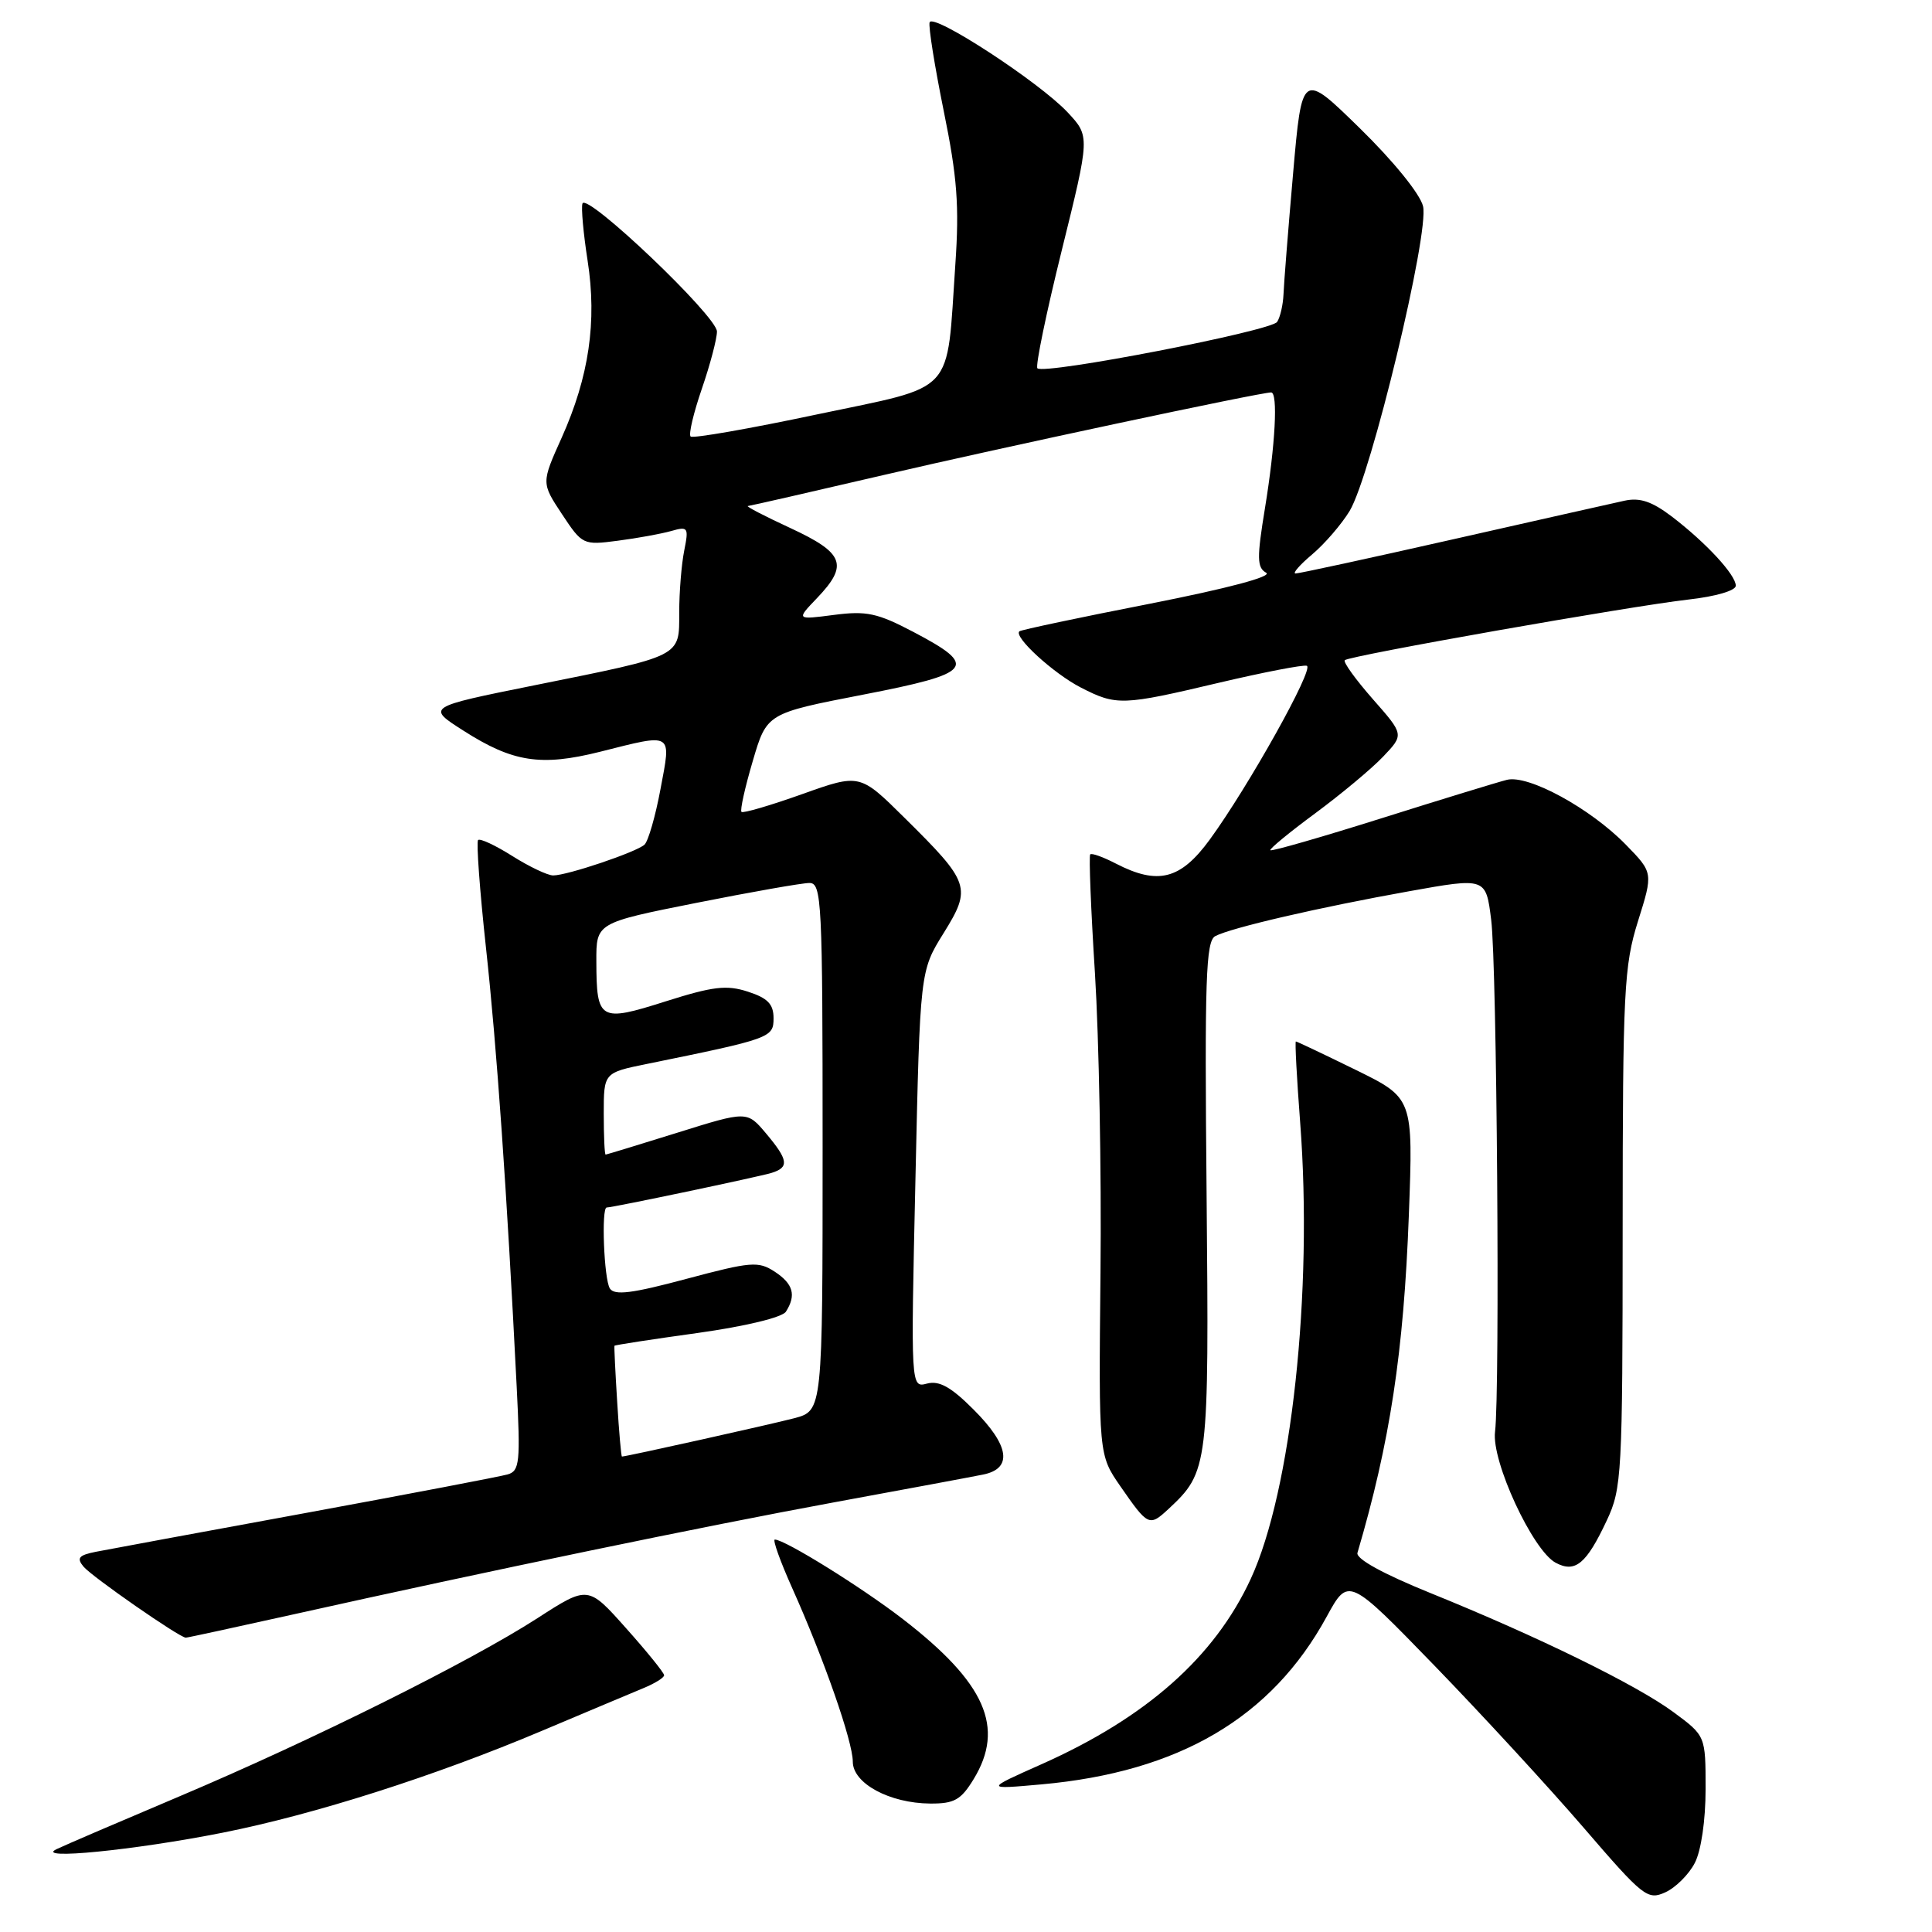 <?xml version="1.0" encoding="UTF-8" standalone="no"?>
<!DOCTYPE svg PUBLIC "-//W3C//DTD SVG 1.1//EN" "http://www.w3.org/Graphics/SVG/1.1/DTD/svg11.dtd" >
<svg xmlns="http://www.w3.org/2000/svg" xmlns:xlink="http://www.w3.org/1999/xlink" version="1.1" viewBox="0 0 256 256">
 <g >
 <path fill="currentColor"
d=" M 224.57 246.85 C 225.41 245.24 226.00 241.20 226.00 237.06 C 226.00 230.01 226.00 230.01 221.75 226.87 C 216.84 223.25 203.85 216.88 189.50 211.07 C 183.24 208.53 179.64 206.55 179.87 205.76 C 184.18 191.13 186.00 179.19 186.68 161.00 C 187.26 145.50 187.26 145.50 179.61 141.75 C 175.41 139.69 171.85 138.00 171.71 138.00 C 171.57 138.00 171.83 142.84 172.28 148.75 C 173.99 171.15 171.12 197.58 165.72 209.23 C 160.93 219.58 151.89 227.58 138.03 233.76 C 130.50 237.11 130.50 237.11 138.00 236.44 C 156.24 234.80 168.48 227.61 175.79 214.22 C 178.67 208.95 178.67 208.95 190.09 220.72 C 196.37 227.20 205.26 236.86 209.85 242.19 C 217.75 251.37 218.31 251.81 220.67 250.74 C 222.03 250.12 223.79 248.37 224.57 246.85 Z  M 29.46 242.85 C 41.65 240.43 57.56 235.36 71.79 229.35 C 77.68 226.86 83.74 224.32 85.25 223.69 C 86.76 223.07 88.00 222.30 88.00 221.98 C 88.00 221.66 85.73 218.85 82.96 215.75 C 77.92 210.09 77.92 210.09 71.21 214.42 C 62.30 220.17 41.38 230.58 23.77 238.03 C 15.92 241.35 8.60 244.49 7.50 245.02 C 4.45 246.48 17.76 245.17 29.46 242.85 Z  M 129.01 235.75 C 133.19 228.90 130.58 222.99 119.65 214.55 C 114.20 210.34 104.00 204.00 102.67 204.00 C 102.35 204.00 103.39 206.90 104.98 210.45 C 109.17 219.80 113.00 230.76 113.00 233.43 C 113.00 236.31 117.87 238.94 123.26 238.98 C 126.45 239.00 127.33 238.50 129.01 235.75 Z  M 38.76 213.94 C 64.75 208.15 93.53 202.19 110.50 199.07 C 119.85 197.35 128.74 195.70 130.25 195.39 C 134.22 194.60 133.78 191.54 129.00 186.77 C 126.02 183.78 124.45 182.91 122.84 183.33 C 120.68 183.90 120.68 183.90 121.30 156.28 C 121.91 128.66 121.91 128.66 125.03 123.65 C 128.77 117.62 128.55 116.96 119.85 108.36 C 113.93 102.50 113.93 102.50 106.28 105.23 C 102.07 106.73 98.45 107.79 98.25 107.58 C 98.04 107.37 98.71 104.35 99.74 100.86 C 101.60 94.52 101.60 94.52 114.34 92.05 C 129.00 89.21 129.73 88.30 121.00 83.72 C 116.26 81.23 114.81 80.92 110.50 81.48 C 105.50 82.13 105.50 82.13 108.25 79.26 C 112.46 74.86 111.86 73.28 104.75 69.98 C 101.31 68.39 98.77 67.07 99.10 67.05 C 99.43 67.02 107.53 65.17 117.10 62.94 C 132.68 59.31 166.96 52.00 168.43 52.00 C 169.36 52.00 168.99 58.92 167.62 67.30 C 166.53 73.95 166.55 75.21 167.77 75.89 C 168.65 76.38 162.75 77.95 152.35 80.00 C 143.08 81.81 135.31 83.46 135.08 83.65 C 134.25 84.35 139.58 89.23 143.21 91.10 C 147.95 93.53 148.70 93.50 161.55 90.46 C 167.46 89.07 172.68 88.06 173.16 88.22 C 174.18 88.56 165.42 104.23 160.30 111.25 C 156.43 116.55 153.44 117.31 147.86 114.43 C 146.18 113.56 144.66 113.01 144.46 113.21 C 144.27 113.40 144.55 120.52 145.09 129.03 C 145.62 137.54 145.96 155.36 145.82 168.64 C 145.58 192.78 145.58 192.78 148.45 196.93 C 152.13 202.24 152.28 202.31 154.84 199.94 C 160.13 195.01 160.21 194.33 159.88 158.28 C 159.61 129.68 159.78 124.71 161.03 124.04 C 163.13 122.93 174.85 120.22 186.69 118.10 C 196.89 116.27 196.89 116.27 197.59 121.89 C 198.35 127.90 198.77 184.35 198.10 189.72 C 197.61 193.62 203.09 205.44 206.13 207.07 C 208.72 208.46 210.20 207.24 212.91 201.46 C 214.90 197.23 215.00 195.39 215.01 162.76 C 215.02 131.23 215.19 127.99 217.04 122.07 C 219.06 115.64 219.06 115.64 215.43 111.92 C 210.72 107.10 202.52 102.63 199.68 103.33 C 198.48 103.63 191.00 105.92 183.07 108.42 C 175.13 110.92 168.50 112.83 168.33 112.66 C 168.17 112.50 170.84 110.30 174.27 107.77 C 177.69 105.24 181.75 101.86 183.27 100.26 C 186.05 97.34 186.05 97.34 181.90 92.63 C 179.62 90.03 177.95 87.72 178.19 87.48 C 178.79 86.88 216.04 80.31 223.75 79.44 C 227.32 79.04 230.00 78.26 230.00 77.61 C 230.00 76.17 226.06 71.91 221.52 68.44 C 218.88 66.44 217.29 65.90 215.24 66.35 C 213.73 66.68 203.50 68.98 192.50 71.47 C 181.50 73.96 172.13 75.99 171.67 75.99 C 171.22 76.00 172.21 74.86 173.87 73.46 C 175.53 72.06 177.76 69.47 178.83 67.71 C 181.67 63.01 189.42 30.84 188.56 27.32 C 188.16 25.69 184.62 21.33 180.19 17.00 C 172.52 9.50 172.52 9.50 171.34 23.00 C 170.69 30.43 170.12 37.62 170.07 39.00 C 170.01 40.38 169.64 42.02 169.23 42.65 C 168.46 43.86 138.35 49.69 137.46 48.80 C 137.18 48.51 138.63 41.48 140.69 33.17 C 144.43 18.06 144.43 18.06 141.47 14.89 C 137.72 10.88 123.61 1.68 123.18 2.96 C 123.00 3.49 123.85 8.78 125.05 14.71 C 126.84 23.47 127.12 27.29 126.59 35.00 C 125.38 52.62 126.90 50.98 108.22 54.92 C 99.31 56.81 91.79 58.12 91.51 57.84 C 91.22 57.56 91.90 54.71 93.00 51.51 C 94.10 48.31 95.00 44.89 95.00 43.93 C 95.00 41.90 77.69 25.43 77.18 26.97 C 76.99 27.52 77.30 30.93 77.86 34.53 C 79.12 42.62 78.05 49.91 74.42 58.01 C 71.73 63.99 71.73 63.99 74.46 68.12 C 77.15 72.19 77.27 72.25 81.85 71.65 C 84.41 71.32 87.58 70.74 88.91 70.37 C 91.18 69.72 91.28 69.87 90.66 72.97 C 90.30 74.77 90.00 78.45 90.00 81.15 C 90.00 87.10 90.51 86.84 70.74 90.82 C 56.50 93.69 56.50 93.69 61.43 96.83 C 67.95 101.00 71.69 101.57 79.48 99.62 C 89.29 97.15 88.95 96.95 87.52 104.55 C 86.85 108.16 85.89 111.47 85.40 111.92 C 84.30 112.92 75.16 116.00 73.30 116.00 C 72.56 116.00 70.13 114.84 67.89 113.43 C 65.64 112.01 63.61 111.06 63.35 111.31 C 63.10 111.56 63.57 118.01 64.40 125.64 C 65.82 138.64 67.15 157.65 68.46 183.68 C 68.97 193.78 68.86 194.91 67.26 195.37 C 66.29 195.65 54.25 197.95 40.50 200.48 C 26.75 203.00 14.24 205.32 12.70 205.62 C 10.43 206.07 10.12 206.45 11.07 207.59 C 12.19 208.93 23.80 217.00 24.62 217.00 C 24.84 217.00 31.20 215.62 38.76 213.94 Z  M 81.78 185.75 C 81.53 181.76 81.37 178.42 81.42 178.32 C 81.48 178.22 86.43 177.46 92.42 176.63 C 98.79 175.74 103.66 174.56 104.14 173.80 C 105.53 171.61 105.11 170.12 102.65 168.50 C 100.48 167.09 99.52 167.17 90.94 169.46 C 83.75 171.39 81.42 171.68 80.81 170.73 C 80.03 169.50 79.66 160.00 80.39 160.00 C 81.21 160.00 100.58 155.93 102.25 155.41 C 104.60 154.68 104.46 153.70 101.50 150.18 C 98.99 147.20 98.99 147.20 89.75 150.09 C 84.66 151.68 80.39 152.98 80.25 152.99 C 80.11 152.99 80.00 150.56 80.00 147.57 C 80.00 142.14 80.00 142.14 85.75 140.97 C 102.14 137.63 102.50 137.50 102.50 134.92 C 102.50 133.05 101.73 132.25 99.10 131.40 C 96.27 130.48 94.48 130.70 88.19 132.69 C 79.45 135.47 79.04 135.23 79.02 127.39 C 79.00 122.28 79.00 122.28 92.25 119.64 C 99.54 118.19 106.29 117.00 107.25 117.00 C 108.88 117.00 109.00 119.33 109.00 151.96 C 109.00 186.92 109.00 186.92 105.25 187.92 C 102.12 188.74 83.00 193.00 82.41 193.00 C 82.31 193.00 82.02 189.74 81.78 185.75 Z "/>
</g>
</svg>